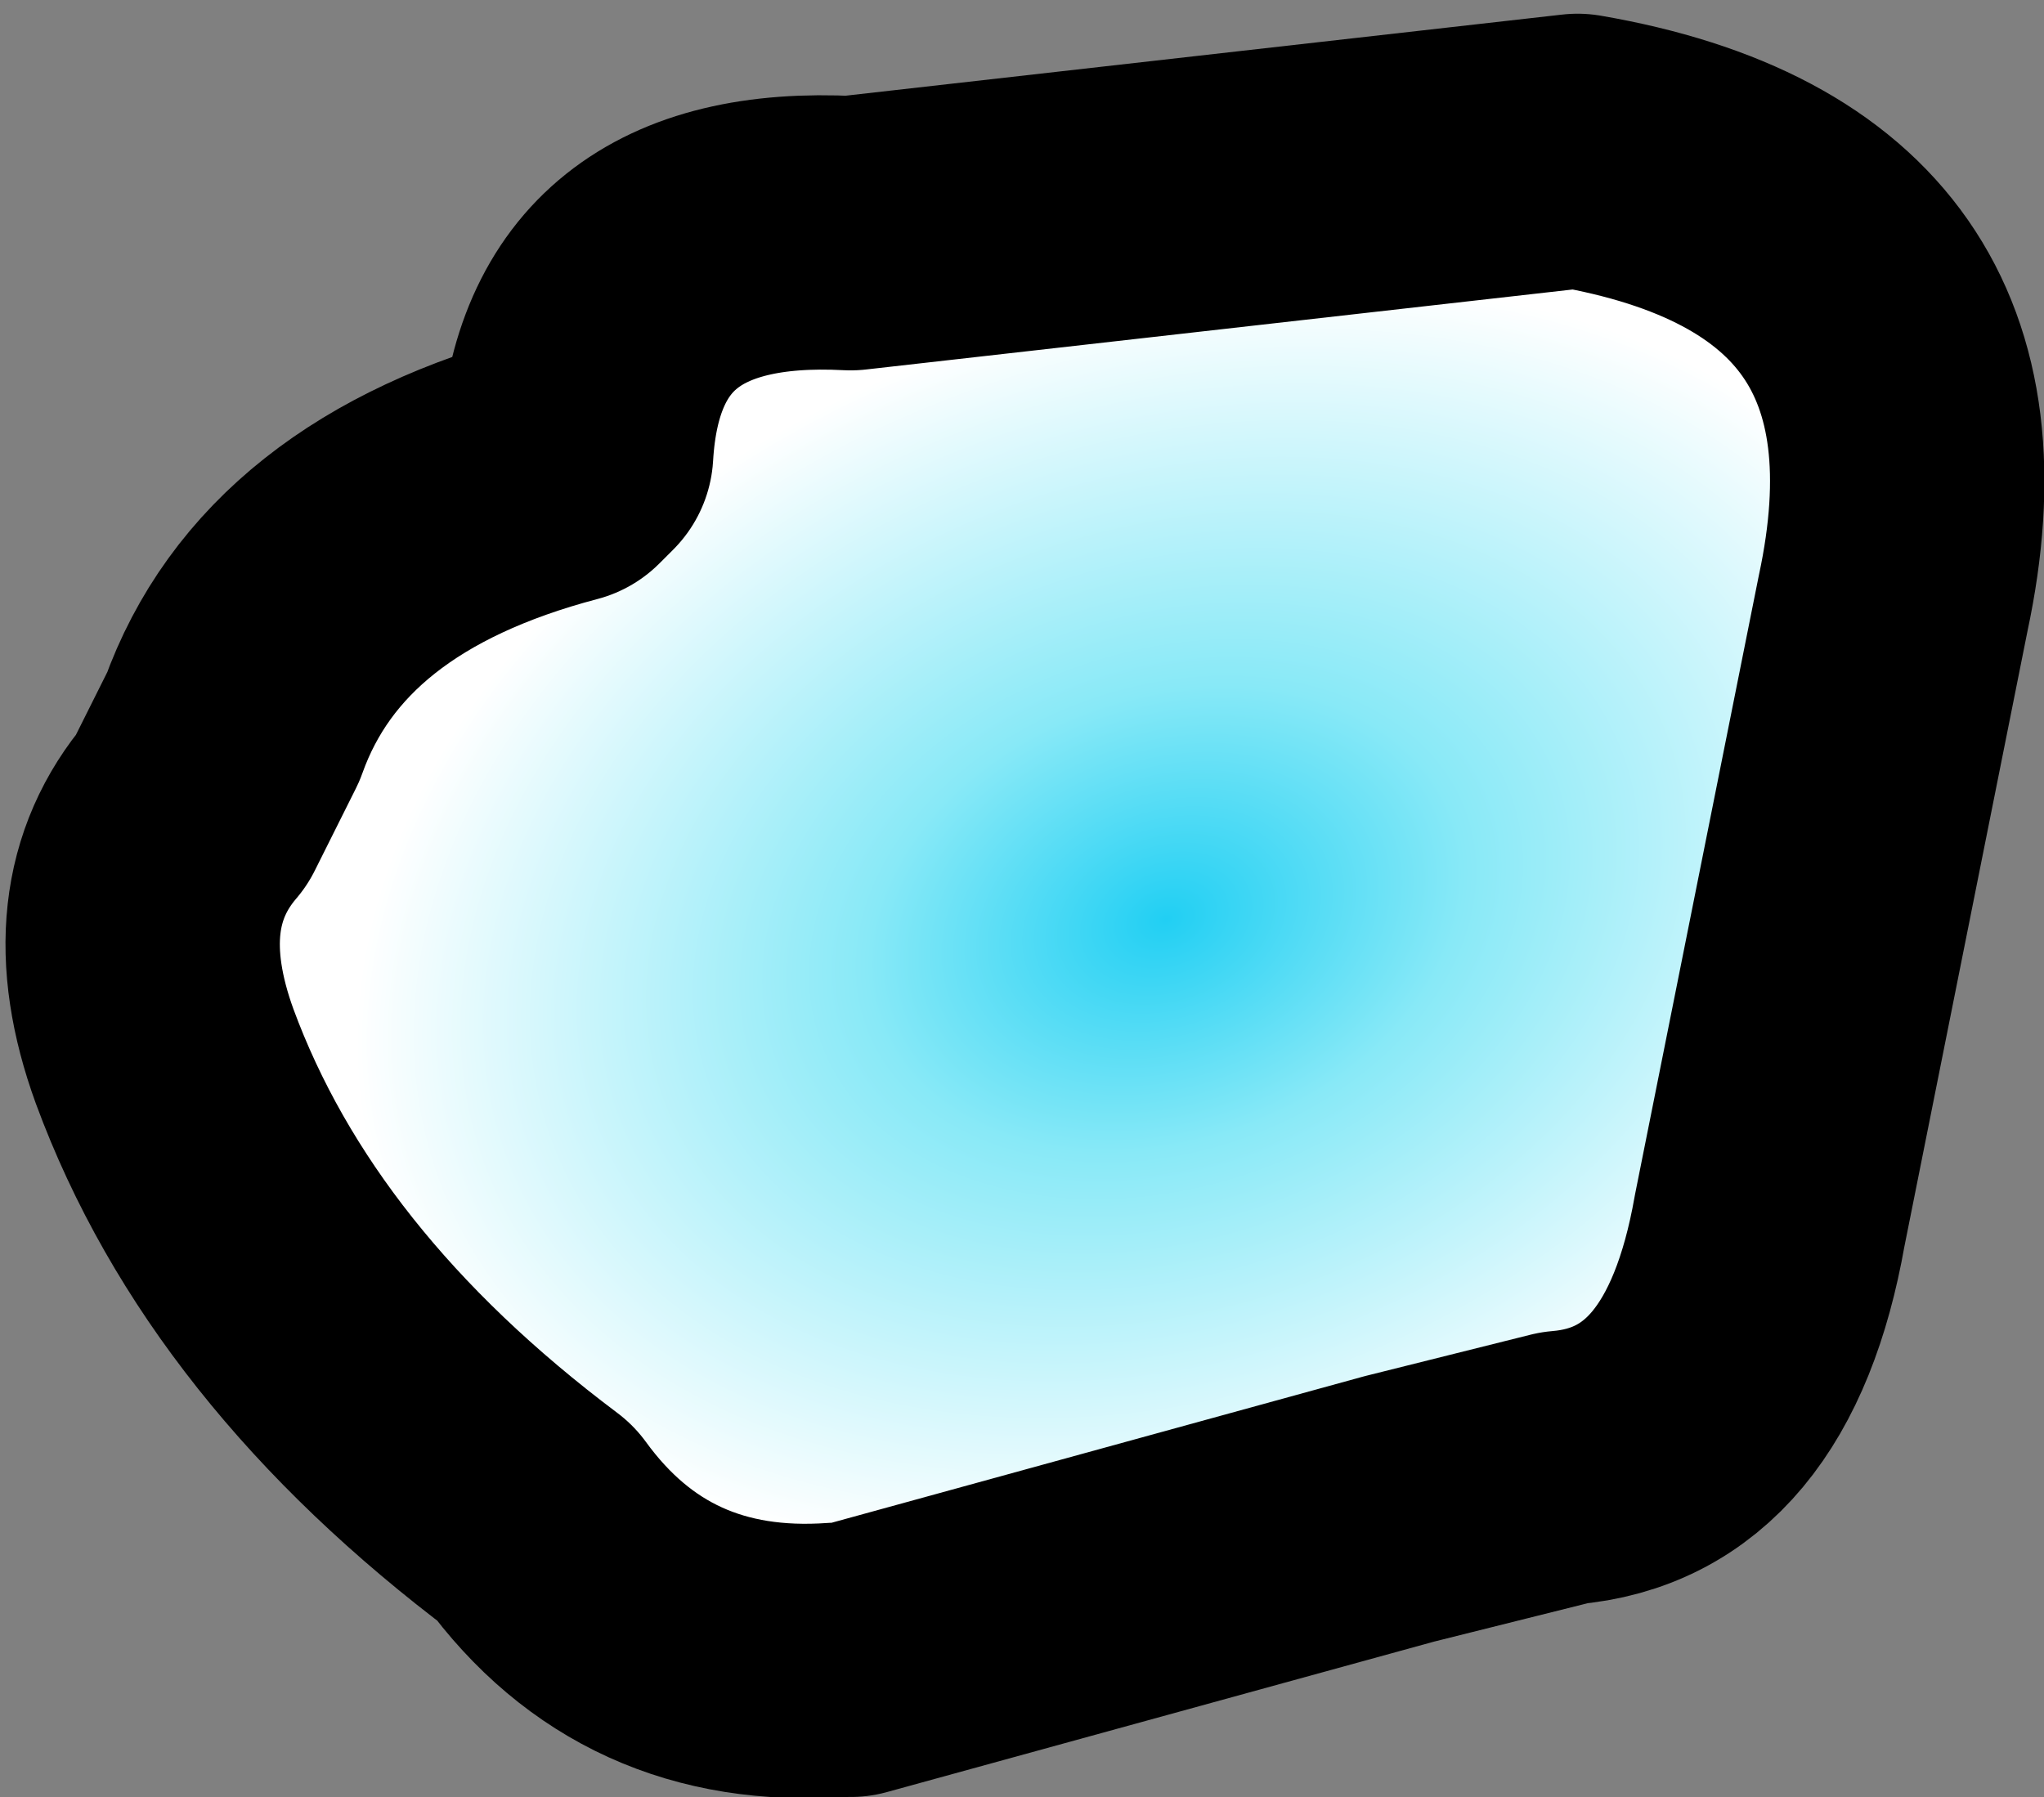 <?xml version="1.0" encoding="UTF-8" standalone="no"?>
<svg xmlns:xlink="http://www.w3.org/1999/xlink" height="6.55px" width="7.45px" xmlns="http://www.w3.org/2000/svg">
  <rect width="100%" height="100%" fill="#808080" stroke="none"/>
  <g transform="matrix(1.0, 0.0, 0.0, 1.0, 4.75, 2.65)">
    <path d="M1.0 -2.1 Q2.45 -1.85 2.15 -0.45 L1.7 1.8 Q1.55 2.65 0.95 2.7 L0.35 2.85 -1.65 3.4 -1.7 3.4 Q-2.4 3.45 -2.8 2.9 -3.8 2.15 -4.15 1.2 -4.35 0.65 -4.05 0.3 L-3.9 0.0 Q-3.65 -0.7 -2.7 -0.95 L-2.65 -1.0 Q-2.6 -1.85 -1.65 -1.8 L1.0 -2.1" fill="url(#gradient0)" fill-rule="evenodd" stroke="none"/>
    <path d="M1.0 -2.1 L-1.65 -1.8 Q-2.6 -1.85 -2.65 -1.0 L-2.7 -0.95 Q-3.65 -0.7 -3.9 0.0 L-4.05 0.3 Q-4.35 0.65 -4.15 1.2 -3.8 2.15 -2.8 2.9 -2.4 3.45 -1.7 3.4 L-1.65 3.4 0.35 2.85 0.95 2.7 Q1.55 2.65 1.7 1.8 L2.15 -0.45 Q2.45 -1.85 1.0 -2.1 Z" fill="none" stroke="#000000" stroke-linecap="round" stroke-linejoin="round" stroke-width="1.0"/>
  </g>
  <defs>
    <radialGradient cx="0" cy="0" gradientTransform="matrix(0.002, 0.002, -0.003, 0.002, -0.5, 0.7)" gradientUnits="userSpaceOnUse" id="gradient0" r="819.2" spreadMethod="pad">
      <stop offset="0.0" stop-color="#21cff3"/>
      <stop offset="0.369" stop-color="#88e9f7"/>
      <stop offset="1.0" stop-color="#ffffff"/>
    </radialGradient>
  </defs>
</svg>

